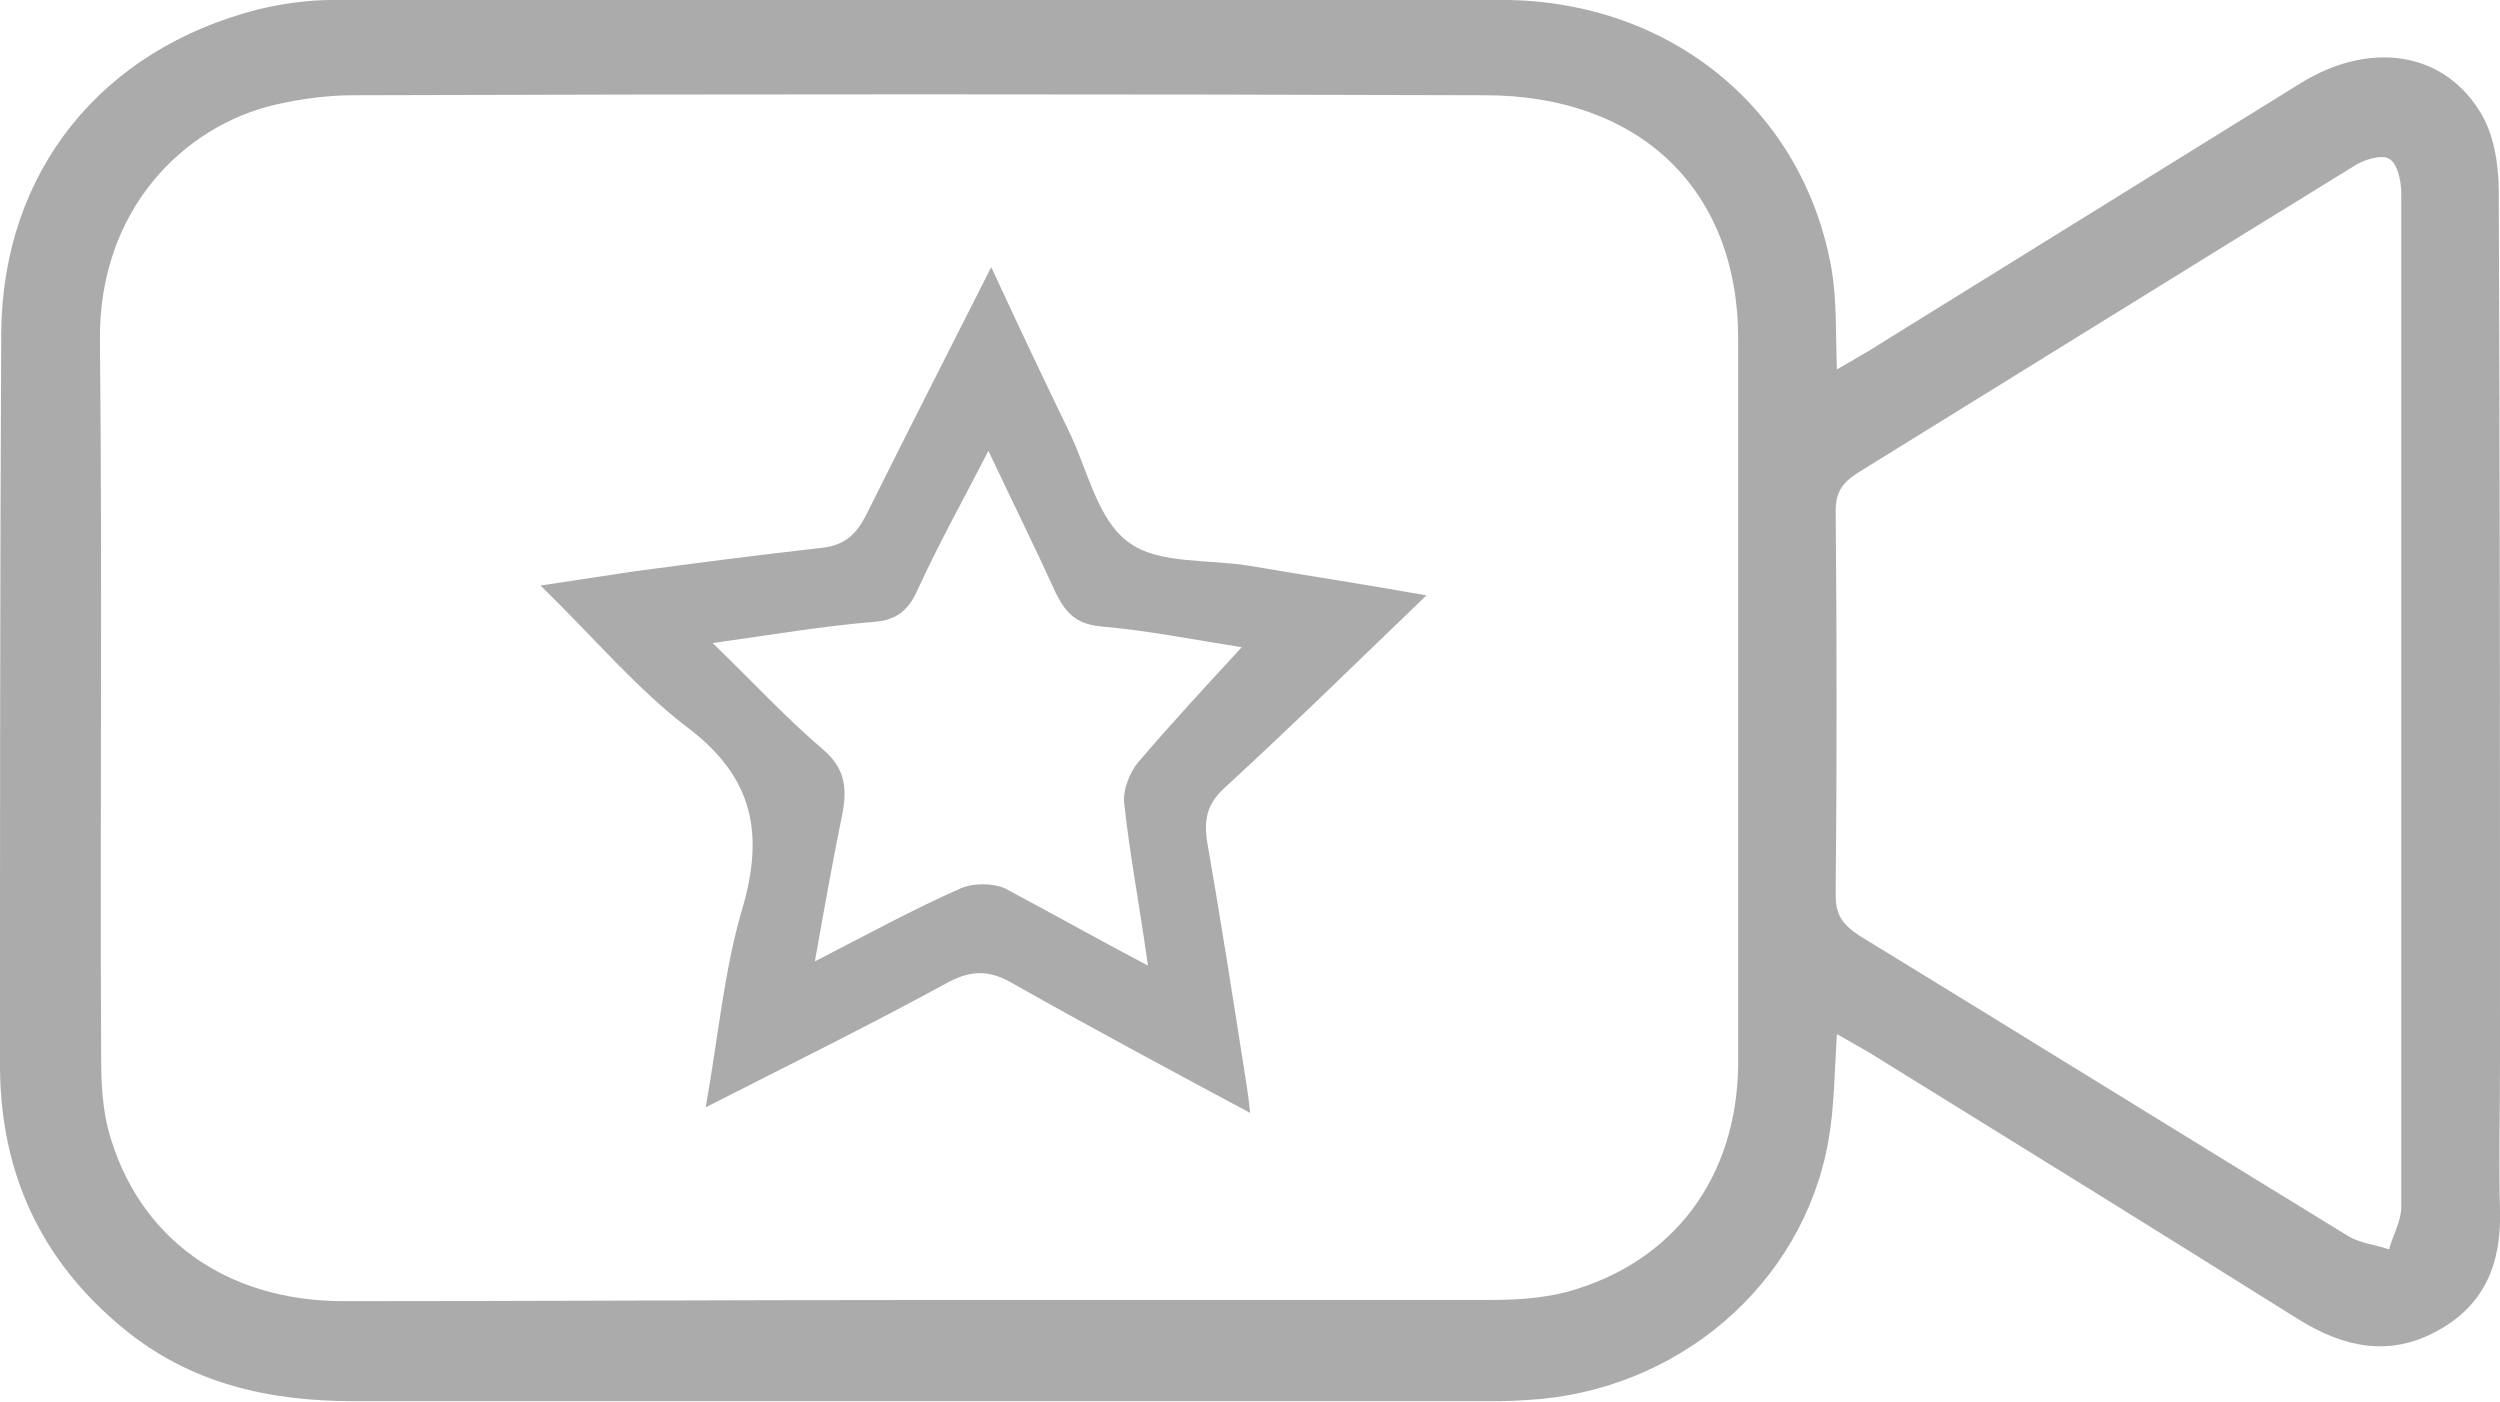 <svg width="41" height="23" viewBox="0 0 41 23" fill="none" xmlns="http://www.w3.org/2000/svg">
<g opacity="0.4" clip-path="url(#clip0)">
<path d="M30.125 6.058C30.325 5.942 30.465 5.865 30.625 5.768C32.984 4.302 35.363 2.835 37.722 1.369C38.841 0.674 40.041 0.829 40.66 1.813C40.9 2.179 40.98 2.7 40.98 3.144C41 7.91 41 12.656 41 17.422C41 18.233 40.98 19.063 41 19.873C41.02 20.703 40.76 21.397 39.98 21.822C39.181 22.266 38.421 22.092 37.682 21.629C35.343 20.162 33.004 18.715 30.665 17.268C30.505 17.172 30.325 17.075 30.125 16.959C30.085 17.577 30.085 18.156 29.985 18.715C29.566 21.069 27.507 22.825 25.048 22.96C24.808 22.98 24.548 22.98 24.308 22.98C18.151 22.98 11.974 22.98 5.817 22.98C4.398 22.98 3.118 22.69 2.019 21.783C0.66 20.664 0.02 19.236 0 17.538C0 13.525 0 9.492 0.02 5.459C0.04 2.816 1.659 0.809 4.238 0.153C4.638 0.057 5.058 -0.001 5.477 -0.001C11.874 -0.001 18.271 -0.02 24.668 -0.001C27.427 0.018 29.606 1.832 30.045 4.456C30.125 4.977 30.105 5.498 30.125 6.058ZM15.073 21.32C18.171 21.32 21.27 21.32 24.368 21.32C24.808 21.32 25.268 21.301 25.707 21.185C27.447 20.703 28.486 19.313 28.506 17.461C28.506 13.486 28.506 9.511 28.506 5.556C28.506 3.105 26.887 1.562 24.348 1.562C18.151 1.542 11.974 1.542 5.797 1.562C5.377 1.562 4.938 1.62 4.518 1.716C3.019 2.063 1.619 3.433 1.639 5.575C1.679 9.492 1.639 13.428 1.659 17.345C1.659 17.75 1.679 18.156 1.779 18.542C2.259 20.297 3.698 21.339 5.637 21.339C8.776 21.339 11.934 21.32 15.073 21.32ZM39.381 11.518C39.381 8.74 39.381 5.961 39.381 3.183C39.381 2.97 39.321 2.681 39.181 2.604C39.061 2.526 38.741 2.623 38.581 2.739C35.883 4.398 33.184 6.077 30.465 7.756C30.225 7.91 30.105 8.064 30.105 8.373C30.125 10.476 30.125 12.579 30.105 14.682C30.105 15.011 30.225 15.165 30.485 15.339C33.164 16.979 35.843 18.638 38.521 20.278C38.721 20.394 38.961 20.413 39.181 20.49C39.241 20.259 39.381 20.027 39.381 19.796C39.381 16.998 39.381 14.258 39.381 11.518Z" fill="#2E2E2E"/>
<path d="M20.502 18.252C19.171 17.539 17.885 16.849 16.623 16.136C16.233 15.905 15.934 15.905 15.544 16.113C14.282 16.803 12.973 17.447 11.573 18.16C11.78 17.01 11.872 15.928 12.17 14.916C12.537 13.674 12.354 12.754 11.298 11.949C10.449 11.305 9.76 10.477 8.865 9.603C9.462 9.511 9.921 9.442 10.38 9.373C11.413 9.235 12.469 9.097 13.501 8.982C13.846 8.936 14.029 8.775 14.19 8.476C14.856 7.141 15.521 5.83 16.256 4.381C16.715 5.37 17.128 6.244 17.541 7.095C17.84 7.716 18 8.522 18.505 8.89C18.987 9.258 19.814 9.166 20.502 9.281C21.443 9.442 22.361 9.58 23.394 9.764C22.246 10.868 21.191 11.903 20.089 12.915C19.814 13.168 19.745 13.398 19.791 13.766C20.02 15.077 20.227 16.412 20.433 17.723C20.456 17.861 20.479 18.022 20.502 18.252ZM18.826 15.836C18.689 14.847 18.528 14.019 18.436 13.168C18.413 12.961 18.528 12.662 18.666 12.501C19.217 11.857 19.791 11.236 20.364 10.615C19.63 10.5 18.826 10.339 18.023 10.27C17.633 10.224 17.472 10.04 17.312 9.718C16.967 8.959 16.6 8.222 16.21 7.394C15.797 8.199 15.384 8.936 15.039 9.695C14.879 10.04 14.672 10.178 14.305 10.201C13.479 10.27 12.675 10.408 11.688 10.546C12.377 11.213 12.905 11.788 13.501 12.294C13.846 12.593 13.892 12.892 13.823 13.306C13.662 14.088 13.524 14.87 13.364 15.767C14.213 15.33 14.97 14.916 15.751 14.571C15.957 14.479 16.279 14.479 16.485 14.571C17.22 14.962 17.954 15.376 18.826 15.836Z" fill="#2E2E2E"/>
</g>
<defs>
<clipPath id="clip0">
<rect width="41" height="23" fill="white"/>
</clipPath>
</defs>
</svg>
